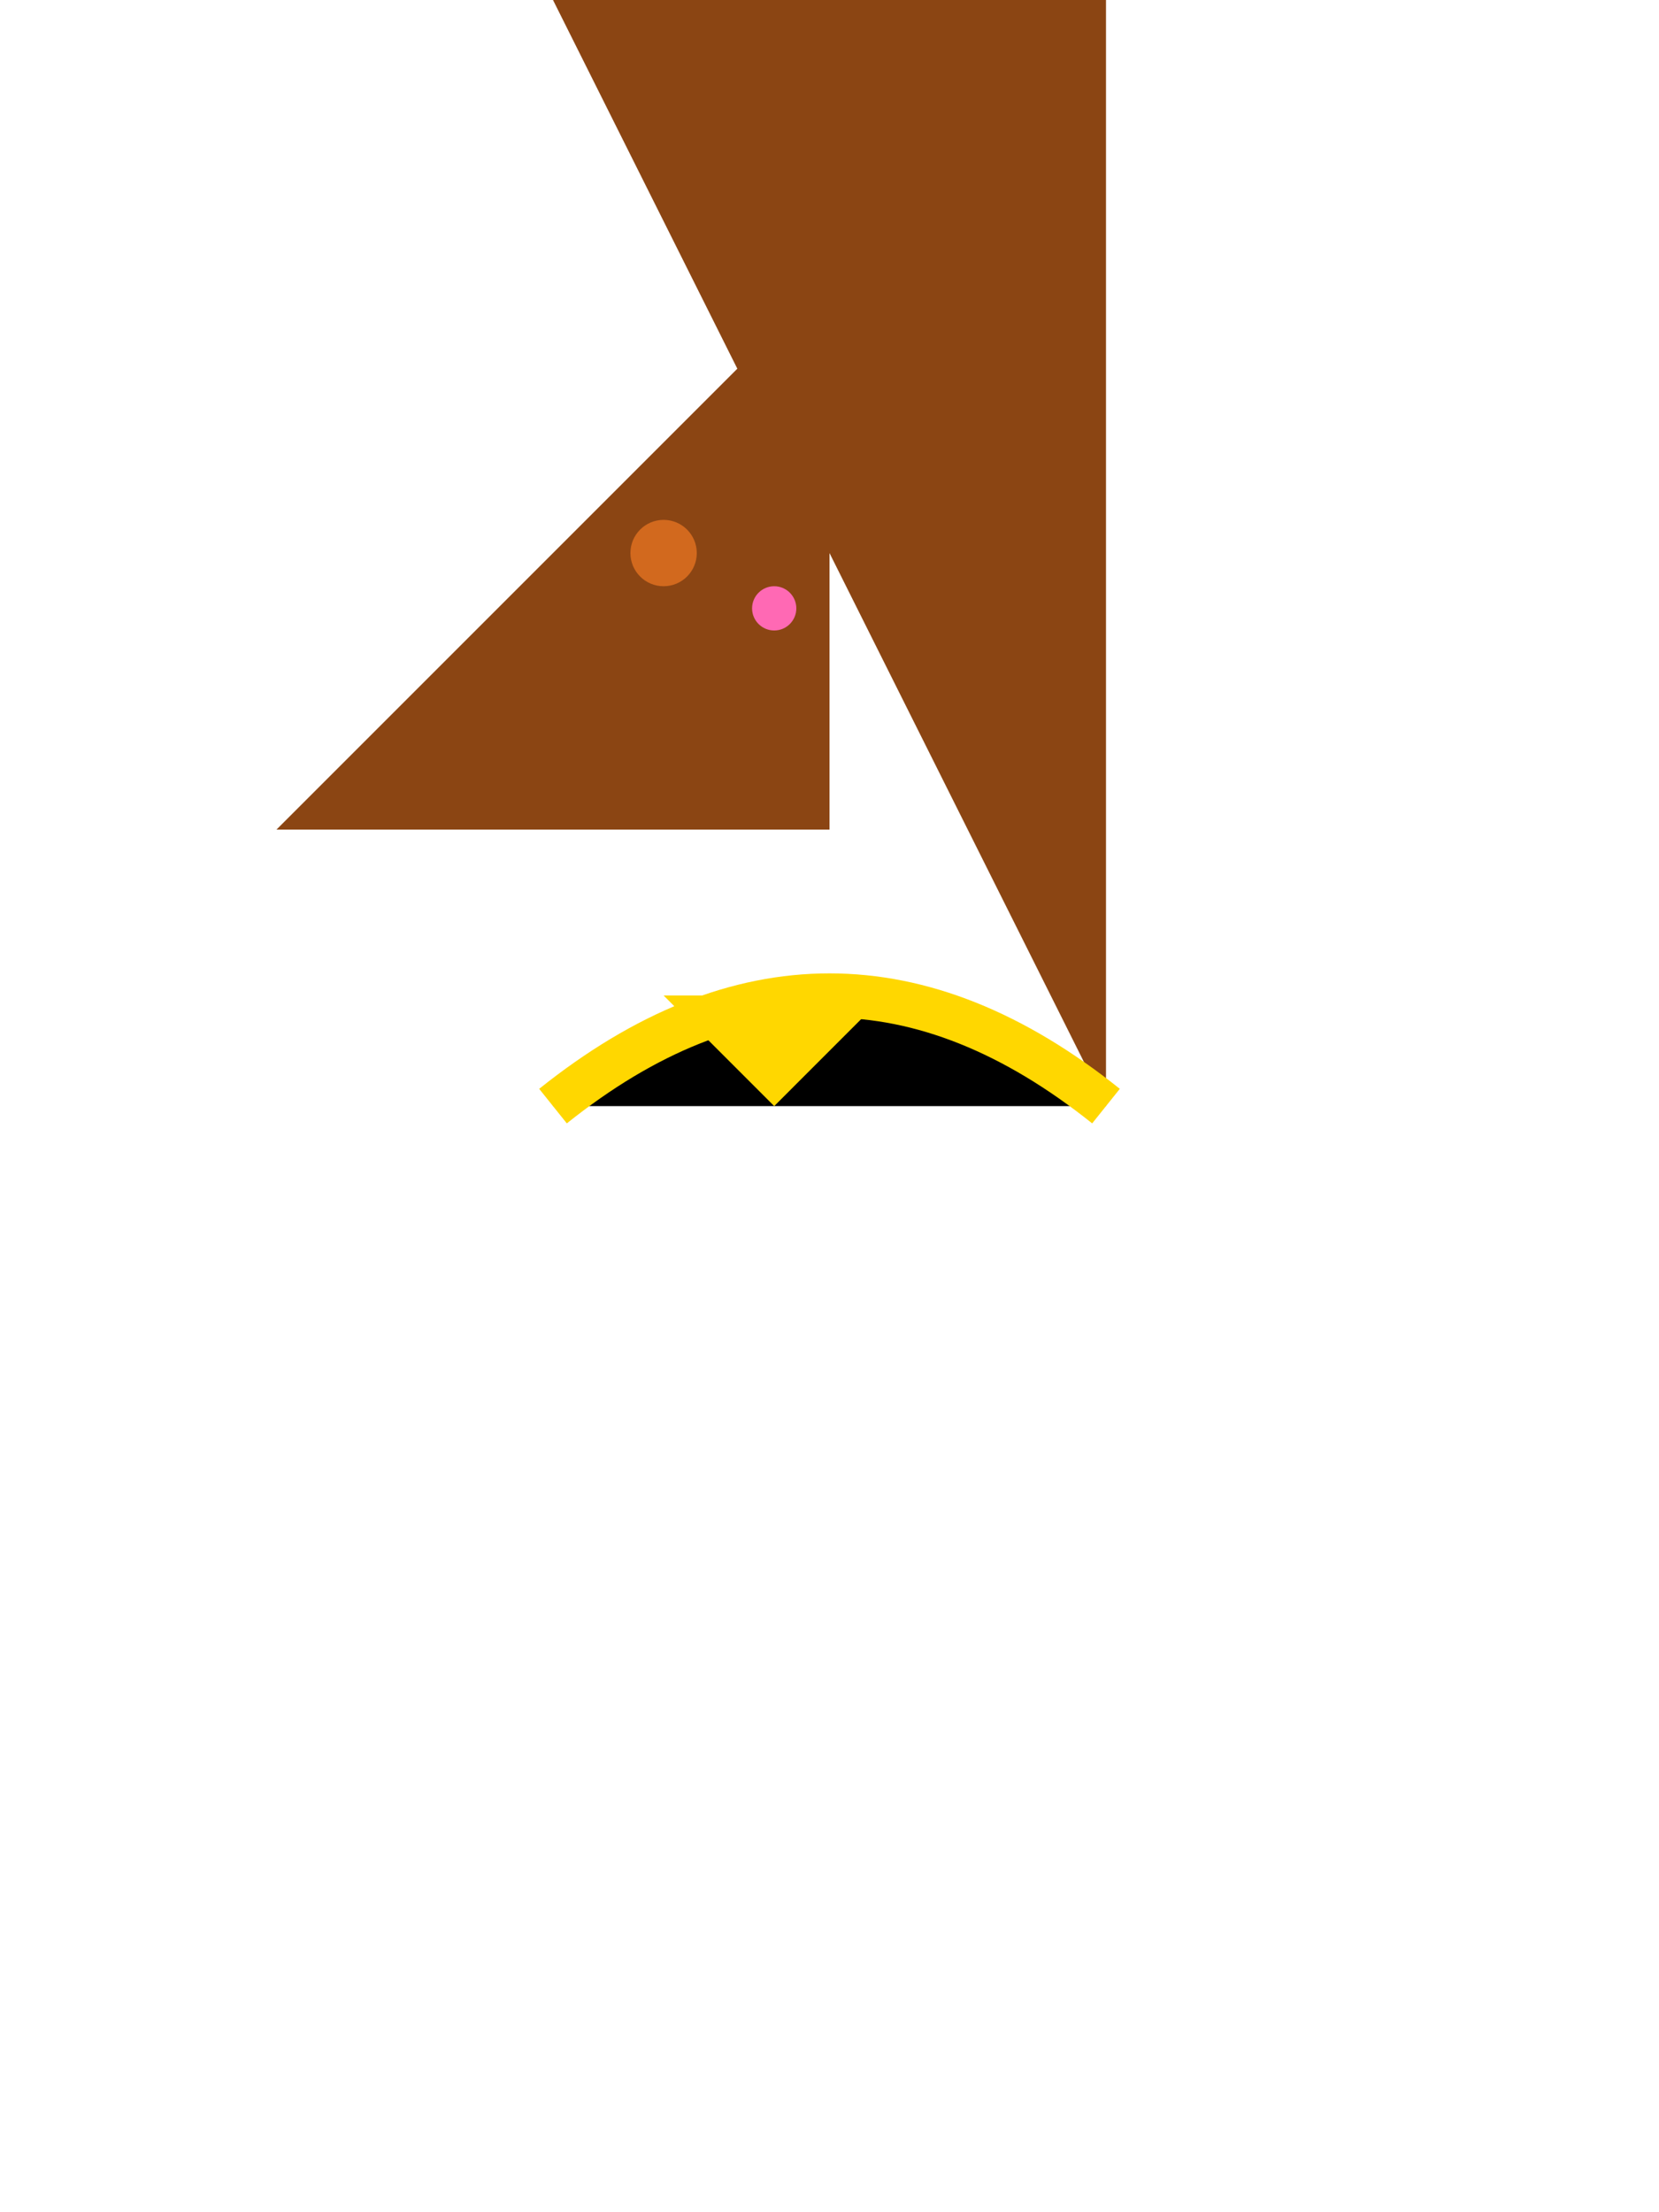 <svg width="150" height="200" xmlns="http://www.w3.org/2000/svg">
  <path d="M50 0 H100 V100 Z M75 25 L75 75 L25 75" fill="#8B4513"/>
  <circle cx="60" cy="50" r="3" fill="#D2691E"/>
  <circle cx="70" cy="55" r="2" fill="#FF69B4"/>
  <path d="M50 100 Q75 80 100 100" stroke="#FFD700" stroke-width="4"/>
  <polygon points="60,90 70,100 80,90" fill="#FFD700"/>
</svg>